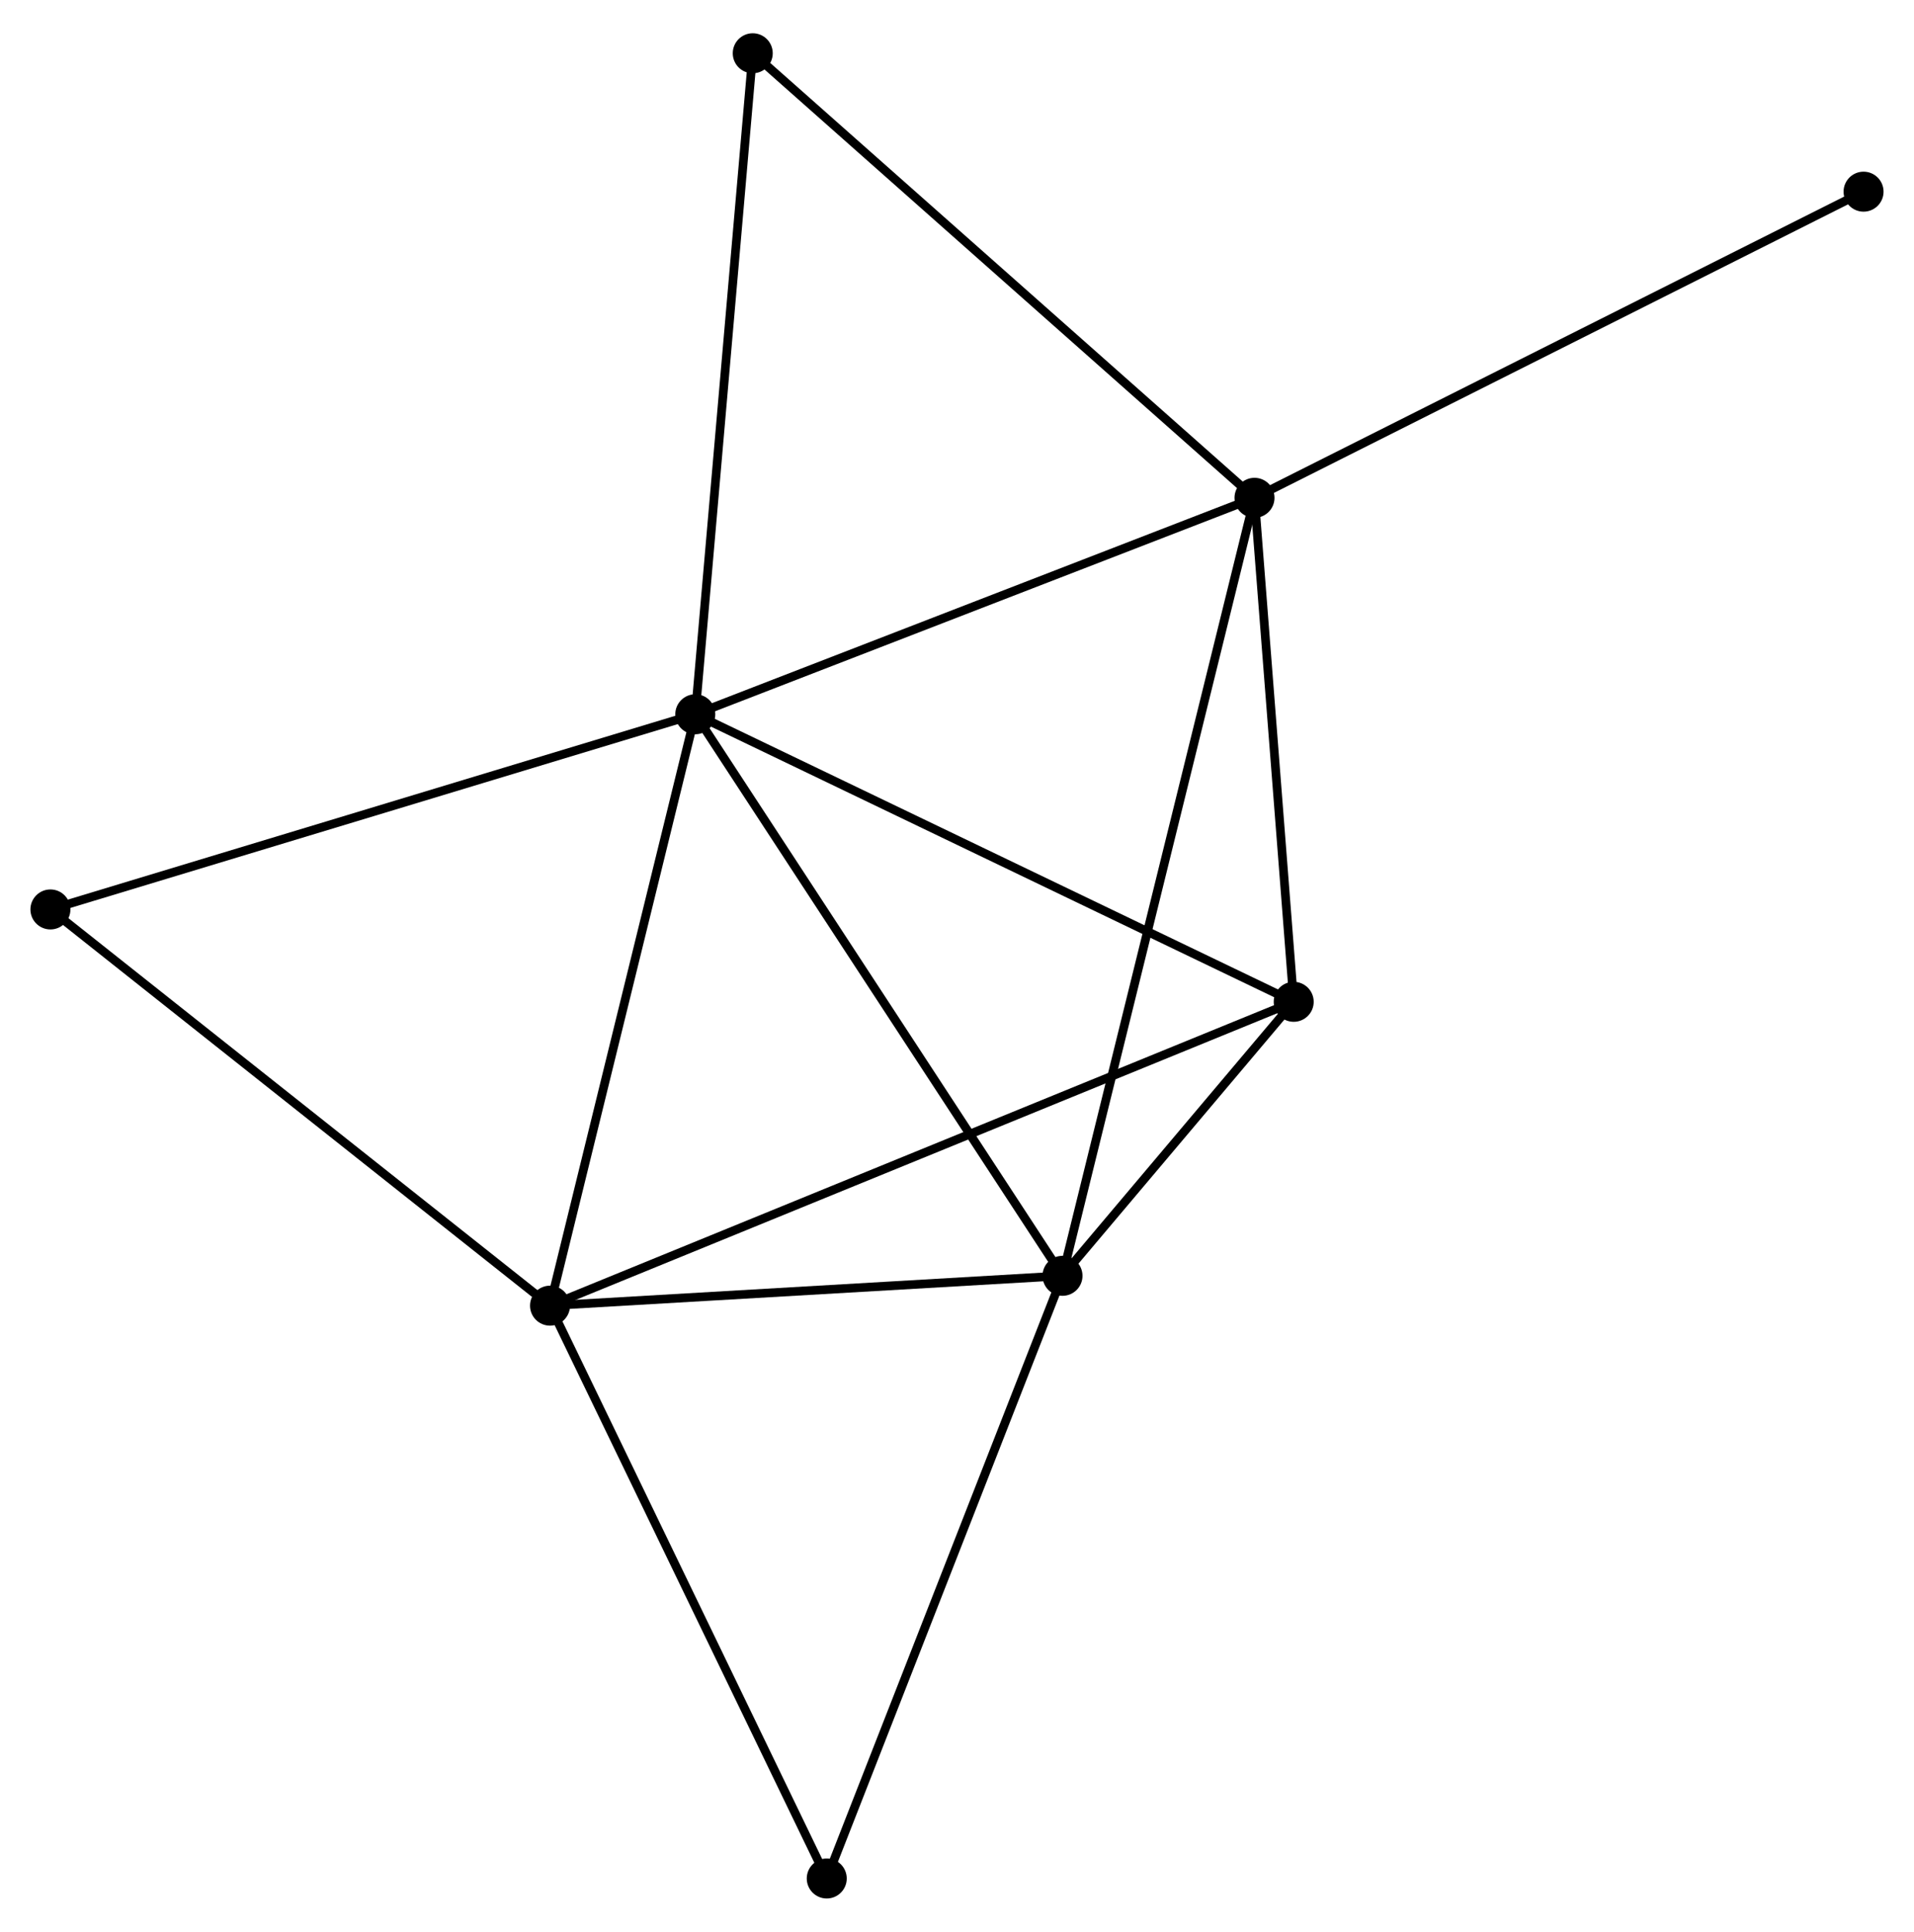 <?xml version="1.0" encoding="UTF-8" standalone="no"?>
<!DOCTYPE svg PUBLIC "-//W3C//DTD SVG 1.1//EN"
 "http://www.w3.org/Graphics/SVG/1.1/DTD/svg11.dtd">
<!-- Generated by graphviz version 2.36.0 (20140111.2315)
 -->
<!-- Title: %3 Pages: 1 -->
<svg width="220pt" height="222pt"
 viewBox="0.00 0.00 220.16 221.51" xmlns="http://www.w3.org/2000/svg" xmlns:xlink="http://www.w3.org/1999/xlink">
<g id="graph0" class="graph" transform="scale(1 1) rotate(0) translate(4 217.506)">
<title>%3</title>
<!-- 0 -->
<g id="node1" class="node"><title>0</title>
<ellipse fill="black" stroke="black" cx="75.976" cy="-135.689" rx="1.8" ry="1.8"/>
</g>
<!-- 1 -->
<g id="node2" class="node"><title>1</title>
<ellipse fill="black" stroke="black" cx="140.301" cy="-160.582" rx="1.8" ry="1.8"/>
</g>
<!-- 0&#45;&#45;1 -->
<g id="edge1" class="edge"><title>0&#45;&#45;1</title>
<path fill="none" stroke="black" d="M77.832,-136.407C87.225,-140.042 129.438,-156.378 138.56,-159.908"/>
</g>
<!-- 2 -->
<g id="node3" class="node"><title>2</title>
<ellipse fill="black" stroke="black" cx="59.268" cy="-67.677" rx="1.8" ry="1.8"/>
</g>
<!-- 0&#45;&#45;2 -->
<g id="edge2" class="edge"><title>0&#45;&#45;2</title>
<path fill="none" stroke="black" d="M75.494,-133.726C73.055,-123.795 62.09,-79.162 59.721,-69.518"/>
</g>
<!-- 3 -->
<g id="node4" class="node"><title>3</title>
<ellipse fill="black" stroke="black" cx="118.216" cy="-71.109" rx="1.8" ry="1.8"/>
</g>
<!-- 0&#45;&#45;3 -->
<g id="edge3" class="edge"><title>0&#45;&#45;3</title>
<path fill="none" stroke="black" d="M77.02,-134.092C82.814,-125.235 110.965,-82.196 117.053,-72.887"/>
</g>
<!-- 4 -->
<g id="node5" class="node"><title>4</title>
<ellipse fill="black" stroke="black" cx="144.81" cy="-102.62" rx="1.8" ry="1.8"/>
</g>
<!-- 0&#45;&#45;4 -->
<g id="edge4" class="edge"><title>0&#45;&#45;4</title>
<path fill="none" stroke="black" d="M77.678,-134.871C87.118,-130.336 132.993,-108.297 142.915,-103.53"/>
</g>
<!-- 5 -->
<g id="node6" class="node"><title>5</title>
<ellipse fill="black" stroke="black" cx="82.586" cy="-211.706" rx="1.8" ry="1.8"/>
</g>
<!-- 0&#45;&#45;5 -->
<g id="edge5" class="edge"><title>0&#45;&#45;5</title>
<path fill="none" stroke="black" d="M76.14,-137.568C77.054,-148.085 81.529,-199.547 82.429,-209.892"/>
</g>
<!-- 6 -->
<g id="node7" class="node"><title>6</title>
<ellipse fill="black" stroke="black" cx="1.8" cy="-113.243" rx="1.8" ry="1.8"/>
</g>
<!-- 0&#45;&#45;6 -->
<g id="edge6" class="edge"><title>0&#45;&#45;6</title>
<path fill="none" stroke="black" d="M74.143,-135.134C63.88,-132.028 13.664,-116.833 3.569,-113.779"/>
</g>
<!-- 1&#45;&#45;3 -->
<g id="edge7" class="edge"><title>1&#45;&#45;3</title>
<path fill="none" stroke="black" d="M139.84,-158.714C136.966,-147.07 121.542,-84.582 118.675,-72.968"/>
</g>
<!-- 1&#45;&#45;4 -->
<g id="edge8" class="edge"><title>1&#45;&#45;4</title>
<path fill="none" stroke="black" d="M140.451,-158.654C141.136,-149.854 143.959,-113.553 144.655,-104.615"/>
</g>
<!-- 1&#45;&#45;5 -->
<g id="edge9" class="edge"><title>1&#45;&#45;5</title>
<path fill="none" stroke="black" d="M138.874,-161.846C130.959,-168.858 92.494,-202.929 84.175,-210.299"/>
</g>
<!-- 8 -->
<g id="node8" class="node"><title>8</title>
<ellipse fill="black" stroke="black" cx="210.358" cy="-195.788" rx="1.8" ry="1.8"/>
</g>
<!-- 1&#45;&#45;8 -->
<g id="edge10" class="edge"><title>1&#45;&#45;8</title>
<path fill="none" stroke="black" d="M142.033,-161.453C151.641,-166.281 198.331,-189.744 208.43,-194.818"/>
</g>
<!-- 2&#45;&#45;3 -->
<g id="edge11" class="edge"><title>2&#45;&#45;3</title>
<path fill="none" stroke="black" d="M61.23,-67.791C70.18,-68.312 107.097,-70.462 116.187,-70.991"/>
</g>
<!-- 2&#45;&#45;4 -->
<g id="edge12" class="edge"><title>2&#45;&#45;4</title>
<path fill="none" stroke="black" d="M61.055,-68.407C72.188,-72.954 131.929,-97.358 143.033,-101.894"/>
</g>
<!-- 2&#45;&#45;6 -->
<g id="edge13" class="edge"><title>2&#45;&#45;6</title>
<path fill="none" stroke="black" d="M57.848,-68.803C49.966,-75.053 11.666,-105.421 3.382,-111.989"/>
</g>
<!-- 7 -->
<g id="node9" class="node"><title>7</title>
<ellipse fill="black" stroke="black" cx="91.098" cy="-1.8" rx="1.8" ry="1.8"/>
</g>
<!-- 2&#45;&#45;7 -->
<g id="edge14" class="edge"><title>2&#45;&#45;7</title>
<path fill="none" stroke="black" d="M60.055,-66.048C64.421,-57.014 85.633,-13.109 90.222,-3.613"/>
</g>
<!-- 3&#45;&#45;4 -->
<g id="edge15" class="edge"><title>3&#45;&#45;4</title>
<path fill="none" stroke="black" d="M119.646,-72.804C124.307,-78.326 139.017,-95.756 143.5,-101.068"/>
</g>
<!-- 3&#45;&#45;7 -->
<g id="edge16" class="edge"><title>3&#45;&#45;7</title>
<path fill="none" stroke="black" d="M117.546,-69.396C113.827,-59.89 95.753,-13.699 91.844,-3.708"/>
</g>
</g>
</svg>
